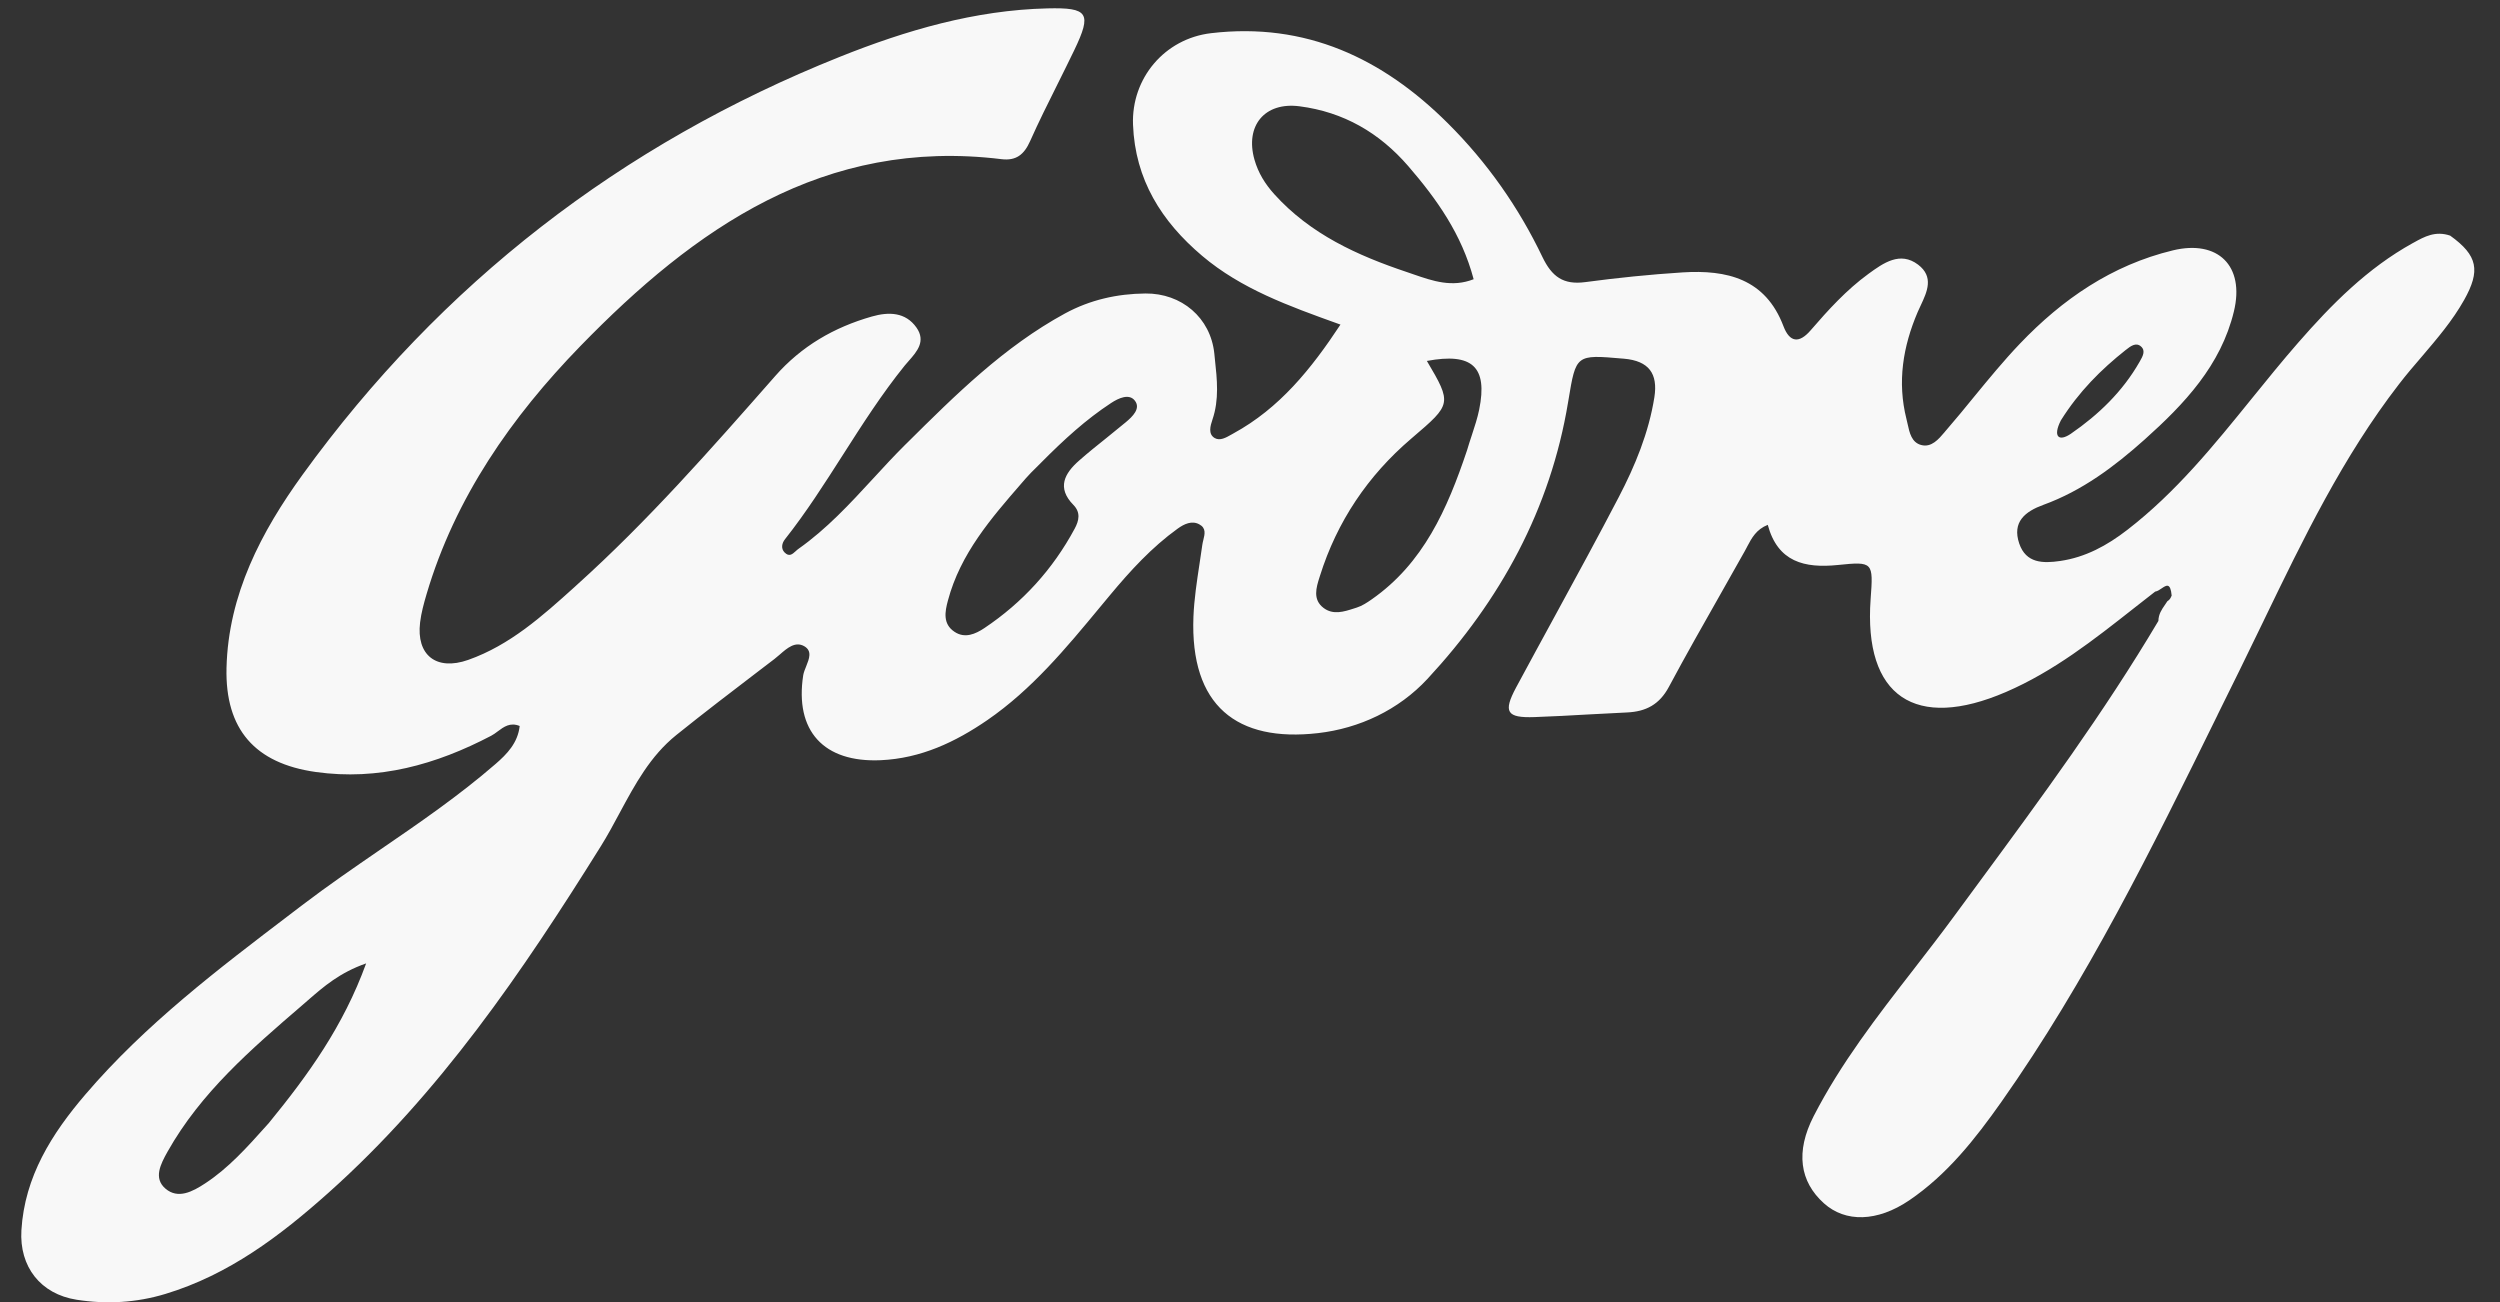 <svg width="48" height="25" viewBox="0 0 48 25" fill="none" xmlns="http://www.w3.org/2000/svg">
<rect x="0" y="0" width="48" height="25" fill="#333333" stroke="none"/>
<path fill-rule="evenodd" clip-rule="evenodd" d="M41.696 11.435C41.671 11.492 41.66 11.514 41.613 11.544C41.598 11.568 41.583 11.59 41.567 11.613C41.504 11.704 41.444 11.791 41.441 11.922C40.39 13.692 39.189 15.323 37.99 16.951C37.833 17.164 37.676 17.377 37.519 17.591C37.265 17.937 37.002 18.276 36.739 18.616C36.042 19.514 35.345 20.413 34.822 21.431C34.471 22.115 34.555 22.686 35.019 23.103C35.432 23.475 36.044 23.461 36.655 23.048C37.387 22.552 37.925 21.867 38.426 21.157C40.07 18.825 41.324 16.276 42.577 13.728L42.577 13.727L42.577 13.727L42.577 13.726C42.717 13.443 42.856 13.16 42.996 12.877C43.154 12.556 43.31 12.233 43.466 11.911L43.466 11.911L43.466 11.91C44.225 10.34 44.983 8.771 46.06 7.377C46.199 7.196 46.348 7.022 46.497 6.849L46.497 6.849L46.497 6.849L46.497 6.849L46.497 6.849C46.791 6.504 47.086 6.16 47.311 5.76C47.627 5.197 47.576 4.906 47.043 4.524C46.759 4.427 46.547 4.545 46.345 4.657L46.326 4.667C45.456 5.148 44.768 5.842 44.122 6.583C43.819 6.93 43.528 7.29 43.237 7.649L43.237 7.649L43.237 7.649L43.237 7.649L43.237 7.649C42.507 8.551 41.777 9.454 40.845 10.173C40.457 10.473 40.041 10.701 39.553 10.771C39.228 10.818 38.899 10.818 38.769 10.435C38.629 10.02 38.884 9.82 39.233 9.693C39.976 9.423 40.598 8.957 41.178 8.438C41.94 7.756 42.641 7.016 42.891 5.979C43.103 5.102 42.582 4.599 41.72 4.807C40.547 5.09 39.596 5.746 38.781 6.6C38.471 6.925 38.186 7.273 37.9 7.621C37.729 7.831 37.558 8.04 37.381 8.244C37.367 8.26 37.354 8.276 37.34 8.292L37.34 8.293L37.34 8.293C37.22 8.434 37.084 8.597 36.886 8.544C36.703 8.495 36.663 8.311 36.625 8.136L36.625 8.136C36.618 8.105 36.611 8.075 36.604 8.045C36.425 7.333 36.536 6.655 36.82 5.99C36.838 5.949 36.857 5.908 36.877 5.866L36.877 5.866C37.001 5.601 37.135 5.315 36.827 5.081C36.483 4.821 36.164 5.047 35.873 5.259C35.452 5.566 35.104 5.949 34.766 6.34C34.543 6.6 34.361 6.576 34.242 6.262C33.896 5.35 33.154 5.177 32.306 5.23C31.68 5.27 31.054 5.334 30.433 5.417C30.015 5.472 29.796 5.311 29.616 4.937C29.159 3.981 28.554 3.119 27.801 2.369C26.544 1.116 25.067 0.423 23.253 0.637C22.358 0.742 21.72 1.506 21.754 2.394C21.794 3.447 22.3 4.251 23.081 4.912C23.832 5.547 24.741 5.874 25.692 6.216L25.737 6.232C25.174 7.086 24.568 7.837 23.683 8.321C23.67 8.329 23.656 8.336 23.642 8.344C23.537 8.404 23.424 8.468 23.323 8.411C23.193 8.336 23.237 8.179 23.279 8.056C23.41 7.673 23.368 7.283 23.326 6.897L23.315 6.788C23.243 6.098 22.684 5.629 21.993 5.635C21.447 5.64 20.93 5.757 20.447 6.019C19.278 6.656 18.346 7.581 17.414 8.506L17.377 8.542C17.165 8.753 16.962 8.973 16.759 9.194C16.316 9.675 15.873 10.155 15.332 10.537C15.313 10.55 15.295 10.566 15.277 10.583L15.277 10.583C15.213 10.641 15.152 10.697 15.063 10.606C14.993 10.535 15.009 10.432 15.072 10.353C15.479 9.838 15.831 9.285 16.184 8.733L16.184 8.733L16.184 8.733C16.559 8.146 16.934 7.559 17.373 7.016C17.397 6.986 17.424 6.956 17.451 6.926L17.451 6.926C17.607 6.748 17.78 6.551 17.596 6.289C17.386 5.992 17.066 5.984 16.74 6.077C16.014 6.284 15.388 6.646 14.883 7.221L14.855 7.253C13.647 8.627 12.439 10.003 11.076 11.23L11.027 11.275C10.412 11.829 9.791 12.387 8.99 12.67C8.377 12.886 7.989 12.579 8.066 11.949C8.088 11.766 8.138 11.585 8.19 11.408C8.738 9.552 9.826 8 11.141 6.647C13.336 4.389 15.818 2.638 19.229 3.056C19.509 3.09 19.662 2.97 19.778 2.71C19.944 2.337 20.127 1.972 20.309 1.607C20.415 1.393 20.522 1.18 20.625 0.965C20.968 0.251 20.896 0.142 20.11 0.161C18.718 0.194 17.394 0.583 16.127 1.09C11.926 2.769 8.468 5.444 5.812 9.111C5.018 10.207 4.383 11.415 4.349 12.824C4.321 14.004 4.896 14.657 6.061 14.822C7.265 14.992 8.372 14.681 9.43 14.127C9.474 14.104 9.515 14.074 9.557 14.042C9.674 13.955 9.795 13.864 9.978 13.939C9.942 14.265 9.734 14.478 9.515 14.668C8.816 15.274 8.056 15.796 7.295 16.317L7.295 16.317C6.793 16.662 6.291 17.007 5.806 17.376L5.579 17.549C4.184 18.61 2.789 19.67 1.641 21.012C0.995 21.766 0.473 22.589 0.411 23.621C0.369 24.321 0.778 24.846 1.471 24.955C2.044 25.045 2.618 25.013 3.177 24.843C4.394 24.475 5.381 23.728 6.309 22.899C8.443 20.994 10.031 18.658 11.532 16.254C11.663 16.045 11.781 15.826 11.898 15.607L11.898 15.607C12.192 15.061 12.486 14.514 12.986 14.112C13.519 13.683 14.064 13.268 14.608 12.852L14.608 12.852L14.869 12.653C14.902 12.627 14.936 12.598 14.971 12.568C15.114 12.443 15.269 12.309 15.441 12.407C15.598 12.497 15.537 12.647 15.479 12.792C15.455 12.851 15.431 12.91 15.422 12.963C15.256 14.033 15.814 14.645 16.91 14.596C17.681 14.561 18.342 14.248 18.957 13.826C19.811 13.238 20.466 12.448 21.119 11.659C21.183 11.582 21.247 11.505 21.311 11.428C21.703 10.957 22.113 10.509 22.611 10.15C22.736 10.06 22.884 9.99 23.026 10.067C23.161 10.139 23.132 10.254 23.104 10.368C23.096 10.401 23.088 10.433 23.084 10.464C23.067 10.586 23.049 10.708 23.03 10.83C22.979 11.166 22.928 11.502 22.914 11.84C22.847 13.555 23.75 14.254 25.306 14.076C26.097 13.985 26.851 13.634 27.408 13.034C28.808 11.525 29.767 9.776 30.107 7.724L30.114 7.683L30.114 7.683C30.186 7.247 30.222 7.028 30.351 6.927C30.481 6.826 30.705 6.846 31.155 6.885L31.181 6.887C31.66 6.929 31.835 7.175 31.764 7.627C31.656 8.309 31.394 8.942 31.08 9.545C30.684 10.305 30.273 11.058 29.863 11.811C29.611 12.273 29.359 12.735 29.11 13.198C28.856 13.672 28.928 13.787 29.464 13.768C29.811 13.756 30.158 13.737 30.505 13.717C30.75 13.704 30.996 13.69 31.241 13.679C31.601 13.662 31.86 13.529 32.042 13.189C32.365 12.585 32.703 11.99 33.041 11.394C33.194 11.123 33.349 10.851 33.501 10.579C33.517 10.551 33.532 10.522 33.547 10.493L33.547 10.492C33.633 10.33 33.72 10.165 33.941 10.077C34.132 10.79 34.647 10.913 35.285 10.848C35.967 10.778 35.968 10.792 35.916 11.503C35.78 13.377 36.776 14.037 38.515 13.286C39.434 12.889 40.197 12.287 40.98 11.671L40.98 11.671C41.112 11.567 41.245 11.462 41.379 11.359C41.421 11.353 41.465 11.324 41.505 11.296C41.596 11.235 41.673 11.183 41.696 11.435ZM5.116 21.613L5.165 21.558C5.92 20.634 6.59 19.706 7.03 18.497C6.523 18.674 6.214 18.943 5.916 19.202C5.886 19.229 5.855 19.255 5.824 19.282L5.8 19.303L5.8 19.303C4.829 20.138 3.857 20.974 3.216 22.114C3.083 22.352 2.943 22.621 3.176 22.821C3.417 23.029 3.697 22.88 3.939 22.721C4.387 22.427 4.74 22.033 5.116 21.613ZM19.998 8.874C20.43 8.439 20.852 8.053 21.333 7.738C21.479 7.642 21.679 7.552 21.788 7.691C21.908 7.842 21.745 7.998 21.616 8.106C21.495 8.207 21.372 8.306 21.249 8.405L21.249 8.405L21.249 8.405L21.249 8.405C21.069 8.549 20.89 8.692 20.718 8.844C20.44 9.088 20.286 9.365 20.609 9.694C20.752 9.84 20.718 9.995 20.633 10.152C20.213 10.932 19.634 11.568 18.899 12.06C18.729 12.173 18.526 12.264 18.327 12.131C18.097 11.979 18.143 11.742 18.201 11.527C18.44 10.631 19.027 9.954 19.613 9.279L19.699 9.18C19.76 9.11 19.826 9.045 19.902 8.97C19.932 8.94 19.964 8.908 19.998 8.874ZM40.817 6.717C40.341 7.094 39.915 7.519 39.569 8.071C39.41 8.382 39.526 8.489 39.762 8.327C40.291 7.963 40.754 7.518 41.078 6.95L41.085 6.938C41.138 6.845 41.201 6.736 41.108 6.653C41.01 6.564 40.9 6.652 40.818 6.717L40.817 6.717ZM28.294 5.361C27.881 5.524 27.508 5.395 27.141 5.268L27.141 5.268C27.098 5.253 27.056 5.238 27.013 5.224C26.061 4.905 25.159 4.496 24.466 3.728C24.288 3.53 24.159 3.321 24.086 3.067C23.901 2.417 24.28 1.953 24.952 2.041C25.794 2.15 26.482 2.546 27.039 3.19C27.587 3.825 28.065 4.497 28.294 5.361ZM26.338 11.507C27.328 10.815 27.787 9.78 28.167 8.646C28.197 8.543 28.229 8.447 28.26 8.353C28.315 8.185 28.367 8.027 28.4 7.866C28.568 7.042 28.267 6.767 27.396 6.93C27.881 7.75 27.868 7.762 27.122 8.399L27.093 8.424C26.265 9.131 25.671 10.012 25.343 11.057C25.34 11.065 25.338 11.073 25.335 11.082C25.272 11.281 25.2 11.511 25.412 11.672C25.596 11.812 25.803 11.745 25.998 11.682C26.015 11.677 26.031 11.672 26.048 11.666C26.151 11.634 26.248 11.57 26.338 11.507Z" fill="#F8F8F8"/>
</svg>
